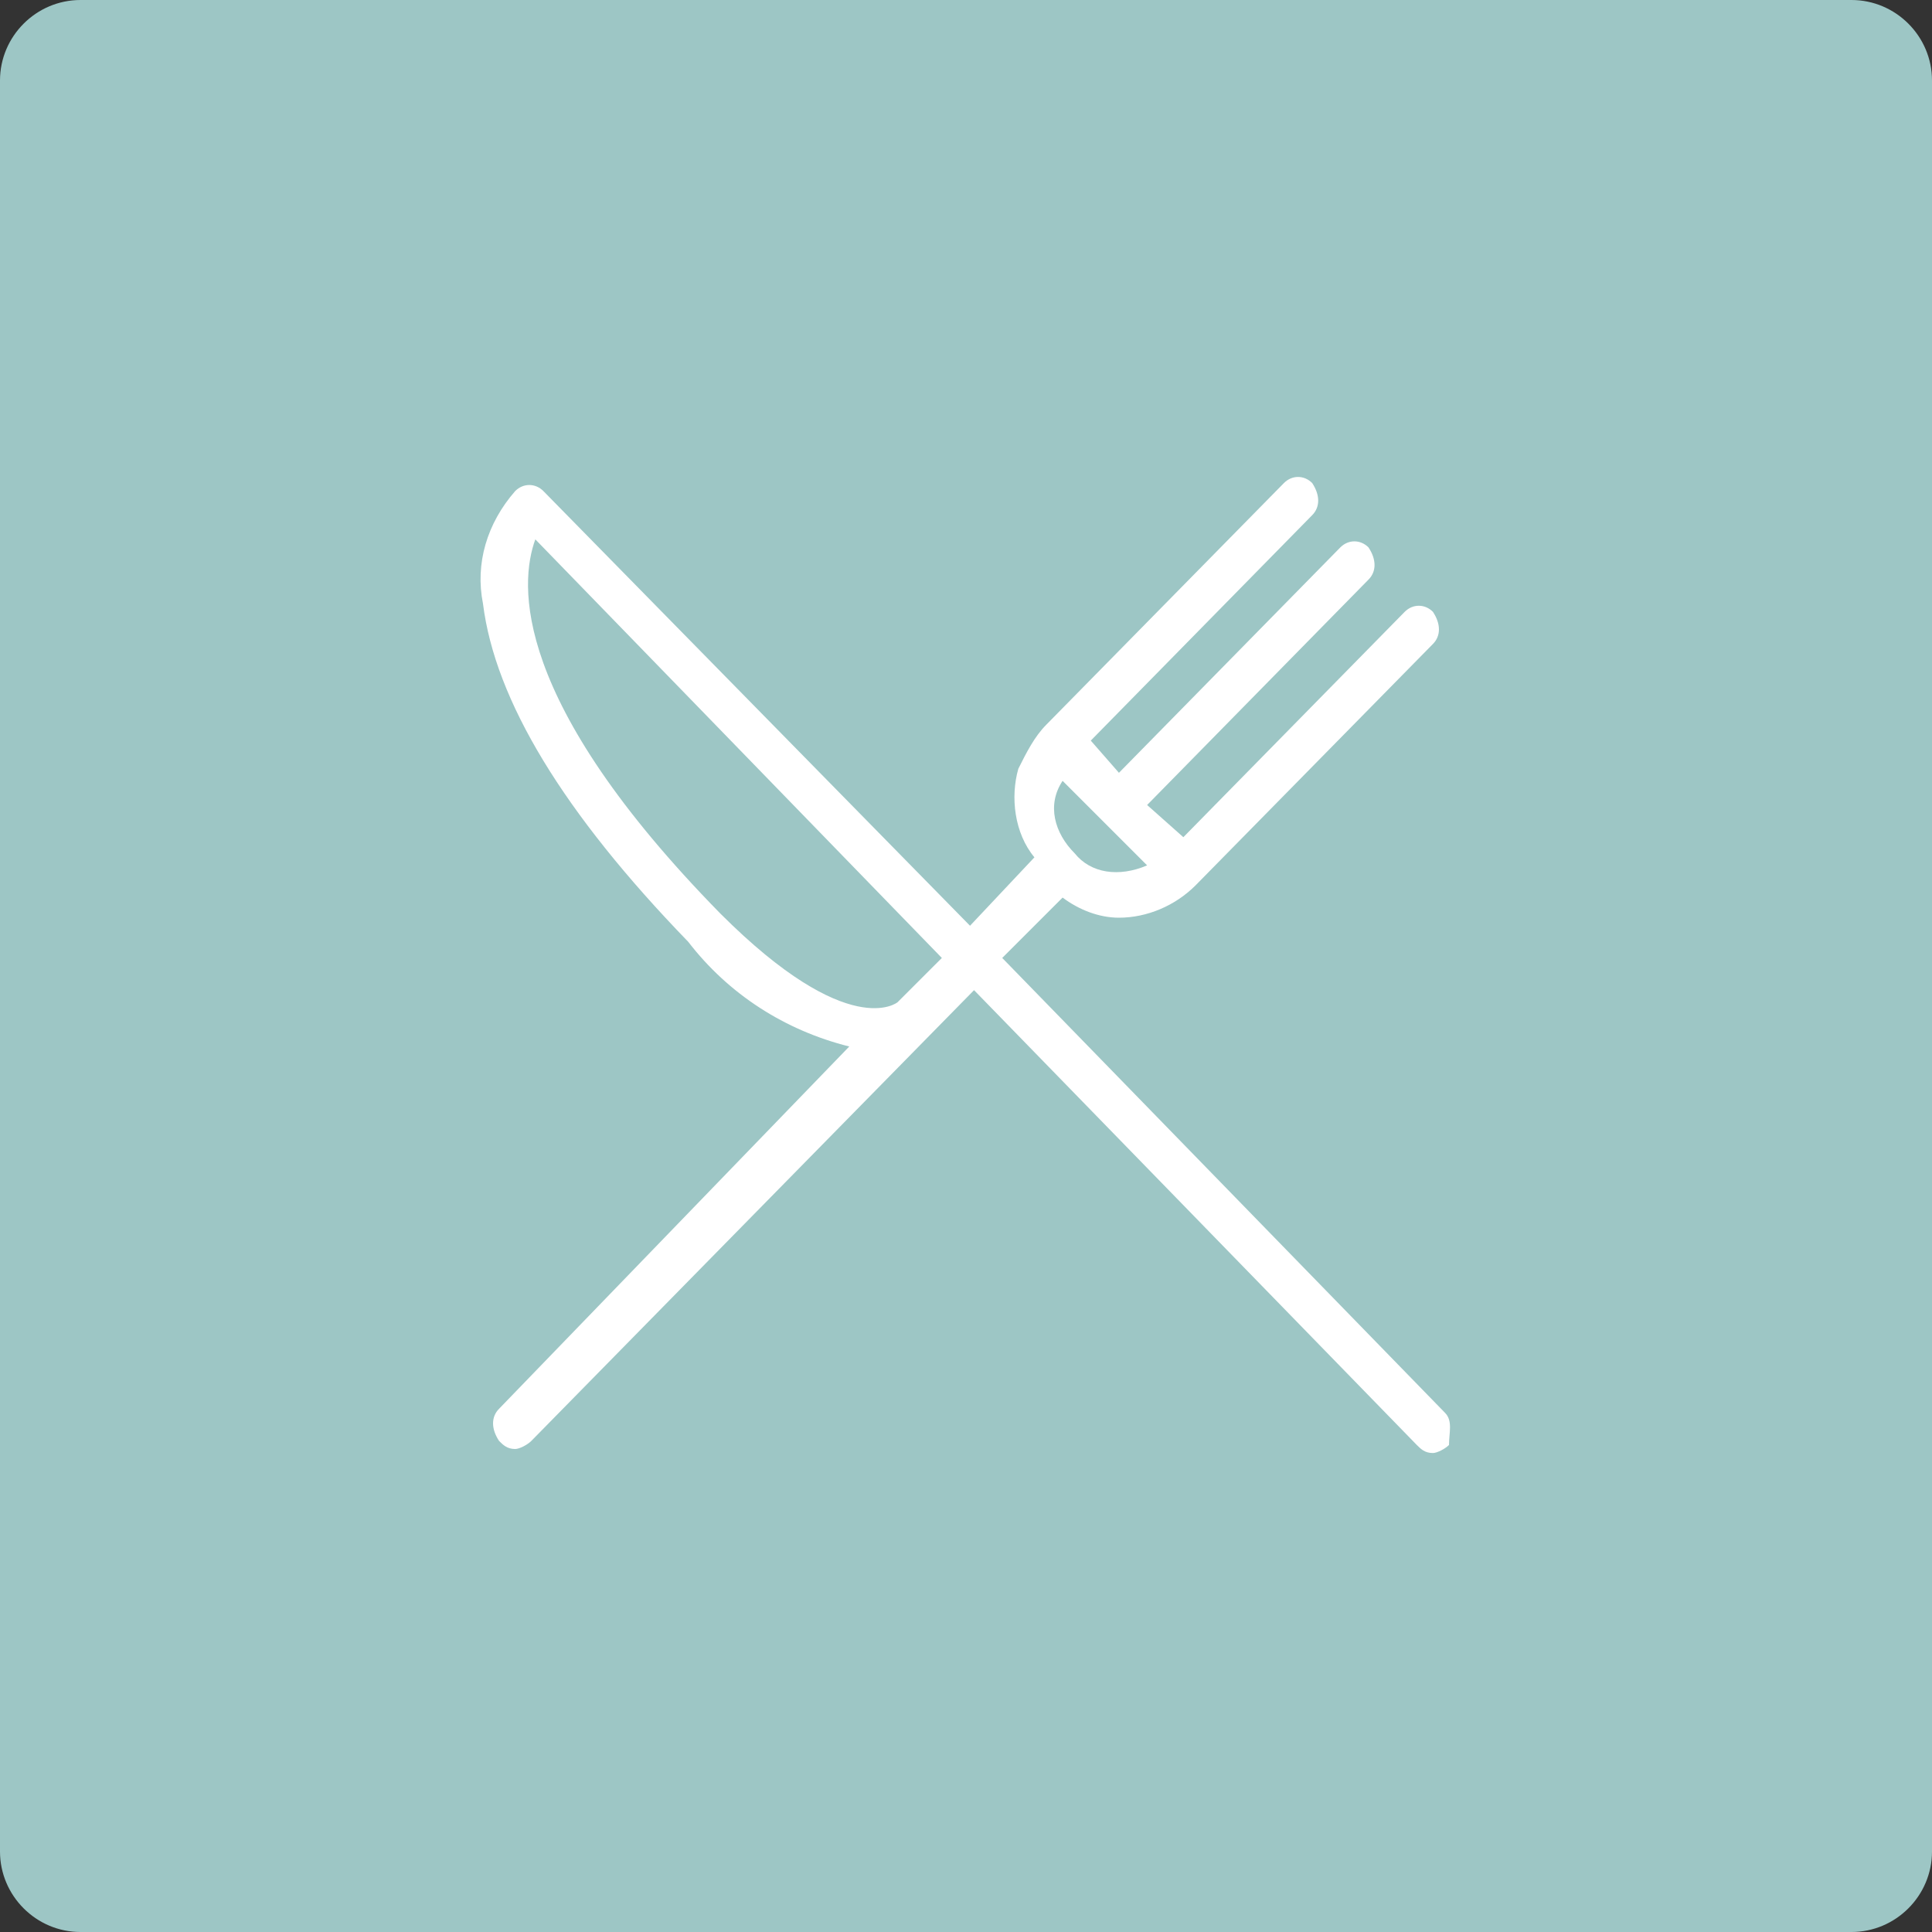 <?xml version="1.0" encoding="utf-8"?>
<!-- Generator: Adobe Illustrator 22.1.0, SVG Export Plug-In . SVG Version: 6.00 Build 0)  -->
<!DOCTYPE svg PUBLIC "-//W3C//DTD SVG 1.1//EN" "http://www.w3.org/Graphics/SVG/1.1/DTD/svg11.dtd">
<svg version="1.1" id="Lager_1" xmlns="http://www.w3.org/2000/svg" xmlns:xlink="http://www.w3.org/1999/xlink" x="0px" y="0px"
	 viewBox="0 0 48 48" style="enable-background:new 0 0 48 48;" xml:space="preserve">
<rect x="0" y="0" width="48" height="48" fill="#333333" stroke="none"/>
<style type="text/css">
	.st0{fill:#9DC6C5;}
	.st1{fill:#FFFFFF;}
</style>
<title>Resurs 1</title>
<path class="st0" d="M-0.3-88v44h-243v-44H-0.3 M-0.3-90h-243c-1.1,0-2,0.9-2,2v44c0,1.1,0.9,2,2,2h243c1.1,0,2-0.9,2-2v-44
	C1.7-89.1,0.9-90-0.3-90z"/>
<path class="st0" d="M-215.2-73.7h3l3,13.9h0.4l3-13.9h3l-3.4,15.4h-5.5L-215.2-73.7z"/>
<path class="st0" d="M-194.7-73.7h9.8v2.8h-6.9v3.5h6.5v2.8h-6.5v3.6h7.1v2.8h-10L-194.7-73.7z"/>
<path class="st0" d="M-171.5-66.1h6.6v7.8h-2.7V-60h-0.4c-0.2,0.6-0.5,1.1-1,1.4c-0.7,0.4-1.5,0.6-2.2,0.6s-1.4-0.1-2-0.4
	c-0.6-0.3-1.2-0.7-1.6-1.2c-0.5-0.6-0.9-1.2-1.1-1.9c-0.3-0.9-0.4-1.8-0.4-2.7v-3.6c0-0.9,0.1-1.8,0.4-2.6c0.3-0.7,0.7-1.4,1.2-2
	c0.5-0.5,1.1-0.9,1.8-1.2c0.7-0.3,1.5-0.4,2.3-0.4s1.6,0.1,2.4,0.4c0.7,0.3,1.3,0.7,1.8,1.2s0.9,1.1,1.1,1.8
	c0.3,0.7,0.4,1.4,0.4,2.2v0.3h-2.9v-0.3c0.1-0.8-0.2-1.5-0.7-2.1c-0.5-0.5-1.3-0.7-2-0.7c-0.8,0-1.5,0.3-2,0.8
	c-0.6,0.8-0.9,1.8-0.8,2.8v3.2c0,2.4,1,3.6,2.9,3.6c0.7,0.1,1.5-0.2,2-0.7s0.7-1.2,0.7-1.9h-3.8V-66.1z"/>
<path class="st0" d="M-156.9-67.7c-0.1-1.7,0.4-3.3,1.5-4.6c2.4-2.2,6-2.2,8.4,0c1.1,1.3,1.6,3,1.5,4.6v3.4c0.1,1.7-0.4,3.4-1.5,4.7
	c-2.4,2.1-6,2.1-8.4,0c-1.1-1.3-1.6-3-1.5-4.7V-67.7z M-151.2-60.6c0.5,0,0.9-0.1,1.3-0.2c0.3-0.2,0.6-0.4,0.9-0.7
	c0.2-0.3,0.4-0.7,0.5-1.1c0.1-0.5,0.1-0.9,0.1-1.4v-3.8c0-0.5,0-0.9-0.2-1.4c-0.1-0.4-0.2-0.8-0.5-1.1c-0.2-0.3-0.5-0.6-0.9-0.7
	c-0.4-0.2-0.8-0.3-1.3-0.3c-0.4,0-0.9,0.1-1.3,0.3c-0.3,0.2-0.6,0.4-0.9,0.7c-0.2,0.3-0.4,0.7-0.5,1.1s-0.2,0.9-0.2,1.4v3.8
	c0,0.5,0,0.9,0.1,1.4c0.1,0.4,0.2,0.8,0.5,1.1c0.2,0.3,0.5,0.5,0.9,0.7C-152.2-60.7-151.7-60.6-151.2-60.6z"/>
<path class="st0" d="M-138.2-73.7h3l3,13.9h0.4l3-13.9h3l-3.5,15.4h-5.5L-138.2-73.7z"/>
<path class="st0" d="M-117.7-73.7h9.8v2.8h-6.9v3.5h6.6v2.8h-6.6v3.6h7.1v2.8h-10V-73.7z"/>
<path class="st0" d="M-93.4-60.6c0.5,0,0.9-0.1,1.4-0.2c0.3-0.2,0.6-0.4,0.8-0.7c0.2-0.3,0.3-0.6,0.4-1s0.1-0.8,0.1-1.2v-0.4h2.9
	v0.4c0.1,1.5-0.4,3.1-1.4,4.2c-2.5,2-6,2-8.4-0.1c-1.1-1.3-1.7-3-1.6-4.7v-3.4c0-0.9,0.1-1.8,0.4-2.7c0.2-0.7,0.6-1.4,1.1-2
	c0.5-0.5,1.1-1,1.8-1.2c0.8-0.3,1.6-0.4,2.4-0.4s1.7,0.1,2.4,0.4c0.7,0.2,1.3,0.6,1.8,1.1s0.9,1.1,1.1,1.8c0.2,0.8,0.4,1.6,0.4,2.4
	v0.4h-2.9v-0.4c0-0.4,0-0.7-0.1-1.1s-0.2-0.7-0.4-1c-0.2-0.3-0.5-0.5-0.8-0.7c-0.4-0.2-0.9-0.3-1.3-0.3s-0.9,0.1-1.3,0.3
	c-0.3,0.2-0.7,0.4-0.9,0.8c-0.2,0.3-0.4,0.7-0.5,1.1s-0.2,0.9-0.2,1.3v3.9c0,0.5,0,0.9,0.1,1.4c0.1,0.4,0.3,0.8,0.5,1.1
	s0.5,0.6,0.9,0.7C-94.3-60.7-93.9-60.6-93.4-60.6z"/>
<path class="st0" d="M-76.3-58.3h-2.9v-15.4h2.9v6.3h0.6l4.1-6.3h3.3v0.1l-4.8,7.4v0.4l5,7.4v0.1h-3.4l-4.2-6.3h-0.6V-58.3z"/>
<path class="st0" d="M-52.2-61.6h-5.3l-0.7,3.3h-3l3.7-15.4h5.5l3.7,15.4h-3L-52.2-61.6z M-56.9-64.4h4l-1.8-7.9h-0.4L-56.9-64.4z"
	/>
<path class="st0" d="M-33.6-59.8h0.4v-13.9h2.9v15.4H-36l-1.8-13.9h-0.4v13.9h-2.9v-15.4h5.7L-33.6-59.8z"/>
<path class="st0" d="M46,0H2C0.9,0,0,0.9,0,2v44c0,1.1,0.9,2,2,2h44c1.1,0,2-0.9,2-2V2C48,0.9,47.1,0,46,0z"/>
<path class="st1" d="M35.9,35.1l-11-11.3l1.5-1.5c0.4,0.3,0.9,0.5,1.4,0.5c0.7,0,1.4-0.3,1.9-0.8l5.9-6c0.2-0.2,0.2-0.5,0-0.8
	c-0.2-0.2-0.5-0.2-0.7,0l0,0l-5.5,5.6L28.5,20l5.5-5.6c0.2-0.2,0.2-0.5,0-0.8c-0.2-0.2-0.5-0.2-0.7,0l0,0l-5.5,5.6l-0.7-0.8l5.5-5.6
	c0.2-0.2,0.2-0.5,0-0.8c-0.2-0.2-0.5-0.2-0.7,0l0,0L26,18c-0.3,0.3-0.5,0.7-0.7,1.1c-0.2,0.7-0.1,1.6,0.4,2.2L24.1,23L13.5,12.2
	c-0.2-0.2-0.5-0.2-0.7,0C12.1,13,11.8,14,12,15c0.3,2.4,2,5.2,5.1,8.4c1,1.3,2.4,2.2,4,2.6l-8.7,9c-0.2,0.2-0.2,0.5,0,0.8
	c0.1,0.1,0.2,0.2,0.4,0.2c0.1,0,0.3-0.1,0.4-0.2l11-11.2l11,11.3c0.1,0.1,0.2,0.2,0.4,0.2c0.1,0,0.3-0.1,0.4-0.2
	C36,35.6,36.1,35.3,35.9,35.1z M26.7,21.2c-0.5-0.5-0.7-1.2-0.3-1.8l2.1,2.1C27.8,21.8,27.1,21.7,26.7,21.2z M22.3,24.9L22.3,24.9
	c0,0-1.2,1-4.4-2.2c-5.2-5.3-5-8.2-4.6-9.3l10.1,10.4L22.3,24.9z"/>
<path class="st0" d="M45.8-188v44h-289v-44H45.8 M45.8-190h-289c-1.1,0-2,0.9-2,2v44c0,1.1,0.9,2,2,2h289c1.1,0,2-0.9,2-2v-44
	C47.8-189.1,46.9-190,45.8-190z"/>
<path class="st0" d="M-215.2-173.7h3l3,13.9h0.4l3-13.9h3l-3.4,15.4h-5.5L-215.2-173.7z"/>
<path class="st0" d="M-194.7-173.7h9.8v2.8h-6.9v3.5h6.5v2.8h-6.5v3.6h7.1v2.8h-10L-194.7-173.7z"/>
<path class="st0" d="M-171.5-166.1h6.6v7.8h-2.7v-1.7h-0.4c-0.2,0.6-0.5,1.1-1,1.4c-0.7,0.4-1.5,0.6-2.2,0.6s-1.4-0.1-2-0.4
	c-0.6-0.3-1.2-0.7-1.6-1.2c-0.5-0.6-0.9-1.2-1.1-1.9c-0.3-0.9-0.4-1.8-0.4-2.7v-3.6c0-0.9,0.1-1.8,0.4-2.6c0.3-0.7,0.7-1.4,1.2-1.9
	s1.1-0.9,1.8-1.2s1.5-0.4,2.3-0.4s1.6,0.1,2.4,0.4c0.7,0.3,1.3,0.7,1.8,1.2s0.9,1.1,1.1,1.8c0.3,0.7,0.4,1.4,0.4,2.2v0.3h-2.9v-0.3
	c0.1-0.8-0.2-1.5-0.7-2.1c-0.5-0.5-1.3-0.7-2-0.7c-0.8,0-1.5,0.3-2,0.8c-0.6,0.8-0.9,1.8-0.8,2.8v3.2c0,2.4,1,3.6,2.9,3.6
	c0.7,0.1,1.5-0.2,2-0.7s0.7-1.2,0.7-1.9h-3.8V-166.1z"/>
<path class="st0" d="M-156.9-167.7c-0.1-1.7,0.4-3.3,1.5-4.6c2.4-2.2,6-2.2,8.4,0c1.1,1.3,1.6,3,1.5,4.6v3.4
	c0.1,1.7-0.4,3.4-1.5,4.7c-2.4,2.1-6,2.1-8.4,0c-1.1-1.3-1.6-3-1.5-4.7V-167.7z M-151.2-160.6c0.5,0,0.9-0.1,1.3-0.2
	c0.3-0.2,0.6-0.4,0.9-0.7c0.2-0.3,0.4-0.7,0.5-1.1c0.1-0.5,0.1-0.9,0.1-1.4v-3.8c0-0.5,0-0.9-0.2-1.4c-0.1-0.4-0.2-0.8-0.5-1.1
	c-0.2-0.3-0.5-0.6-0.9-0.7c-0.4-0.2-0.8-0.3-1.3-0.3c-0.4,0-0.9,0.1-1.3,0.3c-0.3,0.2-0.6,0.4-0.9,0.7c-0.2,0.3-0.4,0.7-0.5,1.1
	c-0.1,0.4-0.2,0.9-0.2,1.4v3.8c0,0.5,0,0.9,0.1,1.4c0.1,0.4,0.2,0.8,0.5,1.1c0.2,0.3,0.5,0.5,0.9,0.7
	C-152.2-160.7-151.7-160.6-151.2-160.6z"/>
<path class="st0" d="M-138.2-173.7h3l3,13.9h0.4l3-13.9h3l-3.5,15.4h-5.5L-138.2-173.7z"/>
<path class="st0" d="M-117.7-173.7h9.8v2.8h-6.9v3.5h6.6v2.8h-6.6v3.6h7.1v2.8h-10V-173.7z"/>
<path class="st0" d="M-93.4-160.6c0.5,0,0.9-0.1,1.4-0.2c0.3-0.2,0.6-0.4,0.8-0.7c0.2-0.3,0.3-0.6,0.4-1s0.1-0.8,0.1-1.1v-0.4h2.9
	v0.4c0.1,1.5-0.4,3.1-1.4,4.2c-2.5,2-6,2-8.4-0.1c-1.1-1.3-1.7-3-1.6-4.7v-3.4c0-0.9,0.1-1.8,0.4-2.7c0.2-0.7,0.6-1.4,1.1-2
	c0.5-0.5,1.1-1,1.8-1.2c0.8-0.3,1.6-0.4,2.4-0.4s1.7,0.1,2.4,0.4c0.7,0.2,1.3,0.6,1.8,1.1s0.9,1.1,1.1,1.8c0.2,0.8,0.4,1.6,0.4,2.4
	v0.4h-2.9v-0.4c0-0.4,0-0.7-0.1-1.1c-0.1-0.4-0.2-0.7-0.4-1c-0.2-0.3-0.5-0.5-0.8-0.7c-0.4-0.2-0.9-0.3-1.3-0.3s-0.9,0.1-1.3,0.3
	c-0.3,0.2-0.7,0.4-0.9,0.8c-0.2,0.3-0.4,0.7-0.5,1.1c-0.1,0.4-0.2,0.9-0.2,1.3v3.9c0,0.5,0,0.9,0.1,1.4c0.1,0.4,0.3,0.8,0.5,1.1
	s0.5,0.6,0.9,0.7C-94.3-160.7-93.9-160.6-93.4-160.6z"/>
<path class="st0" d="M-76.3-158.3h-2.9v-15.4h2.9v6.3h0.6l4.1-6.3h3.3v0.1l-4.8,7.4v0.4l5,7.4v0.1h-3.4l-4.2-6.3h-0.6V-158.3z"/>
<path class="st0" d="M-52.2-161.6h-5.3l-0.7,3.3h-3l3.7-15.4h5.5l3.7,15.4h-3L-52.2-161.6z M-56.9-164.4h4l-1.8-7.9h-0.4
	L-56.9-164.4z"/>
<path class="st0" d="M-33.6-159.8h0.4v-13.9h2.9v15.4H-36l-1.8-13.9h-0.4v13.9h-2.9v-15.4h5.7L-33.6-159.8z"/>
<rect x="-0.2" y="-188" class="st0" width="2" height="44"/>
<path class="st0" d="M35.6-154.9l-11-11.3l1.5-1.5c0.4,0.3,0.9,0.5,1.4,0.5c0.7,0,1.4-0.3,1.9-0.8l5.9-6c0.2-0.2,0.2-0.5,0-0.8
	c-0.2-0.2-0.5-0.2-0.7,0l0,0l-5.5,5.6l-0.7-0.8l5.5-5.6c0.2-0.2,0.2-0.5,0-0.8c-0.2-0.2-0.5-0.2-0.7,0l0,0l-5.5,5.6l-0.7-0.8
	l5.5-5.6c0.2-0.2,0.2-0.5,0-0.8c-0.2-0.2-0.5-0.2-0.7,0l0,0l-5.9,6c-0.3,0.3-0.5,0.7-0.7,1.1c-0.2,0.7-0.1,1.6,0.4,2.2l-1.5,1.5
	L13.5-178c-0.2-0.2-0.5-0.2-0.7,0c-0.6,0.8-0.9,1.8-0.7,2.8c0.3,2.4,2,5.2,5.1,8.4c1,1.3,2.4,2.2,4,2.6l-8.7,9
	c-0.2,0.2-0.2,0.5,0,0.8c0.1,0.1,0.2,0.2,0.4,0.2c0.1,0,0.3-0.1,0.4-0.2l11-11.2l11,11.3c0.1,0.1,0.2,0.2,0.4,0.2
	c0.1,0,0.3-0.1,0.4-0.2C35.8-154.4,35.8-154.7,35.6-154.9z M26.4-168.8c-0.5-0.5-0.7-1.2-0.3-1.8l2.1,2.1
	C27.6-168.2,26.8-168.3,26.4-168.8z M22-165.1L22-165.1c0,0-1.2,1-4.4-2.2c-5.2-5.3-5-8.2-4.6-9.3l10.1,10.4L22-165.1z"/>
</svg>
